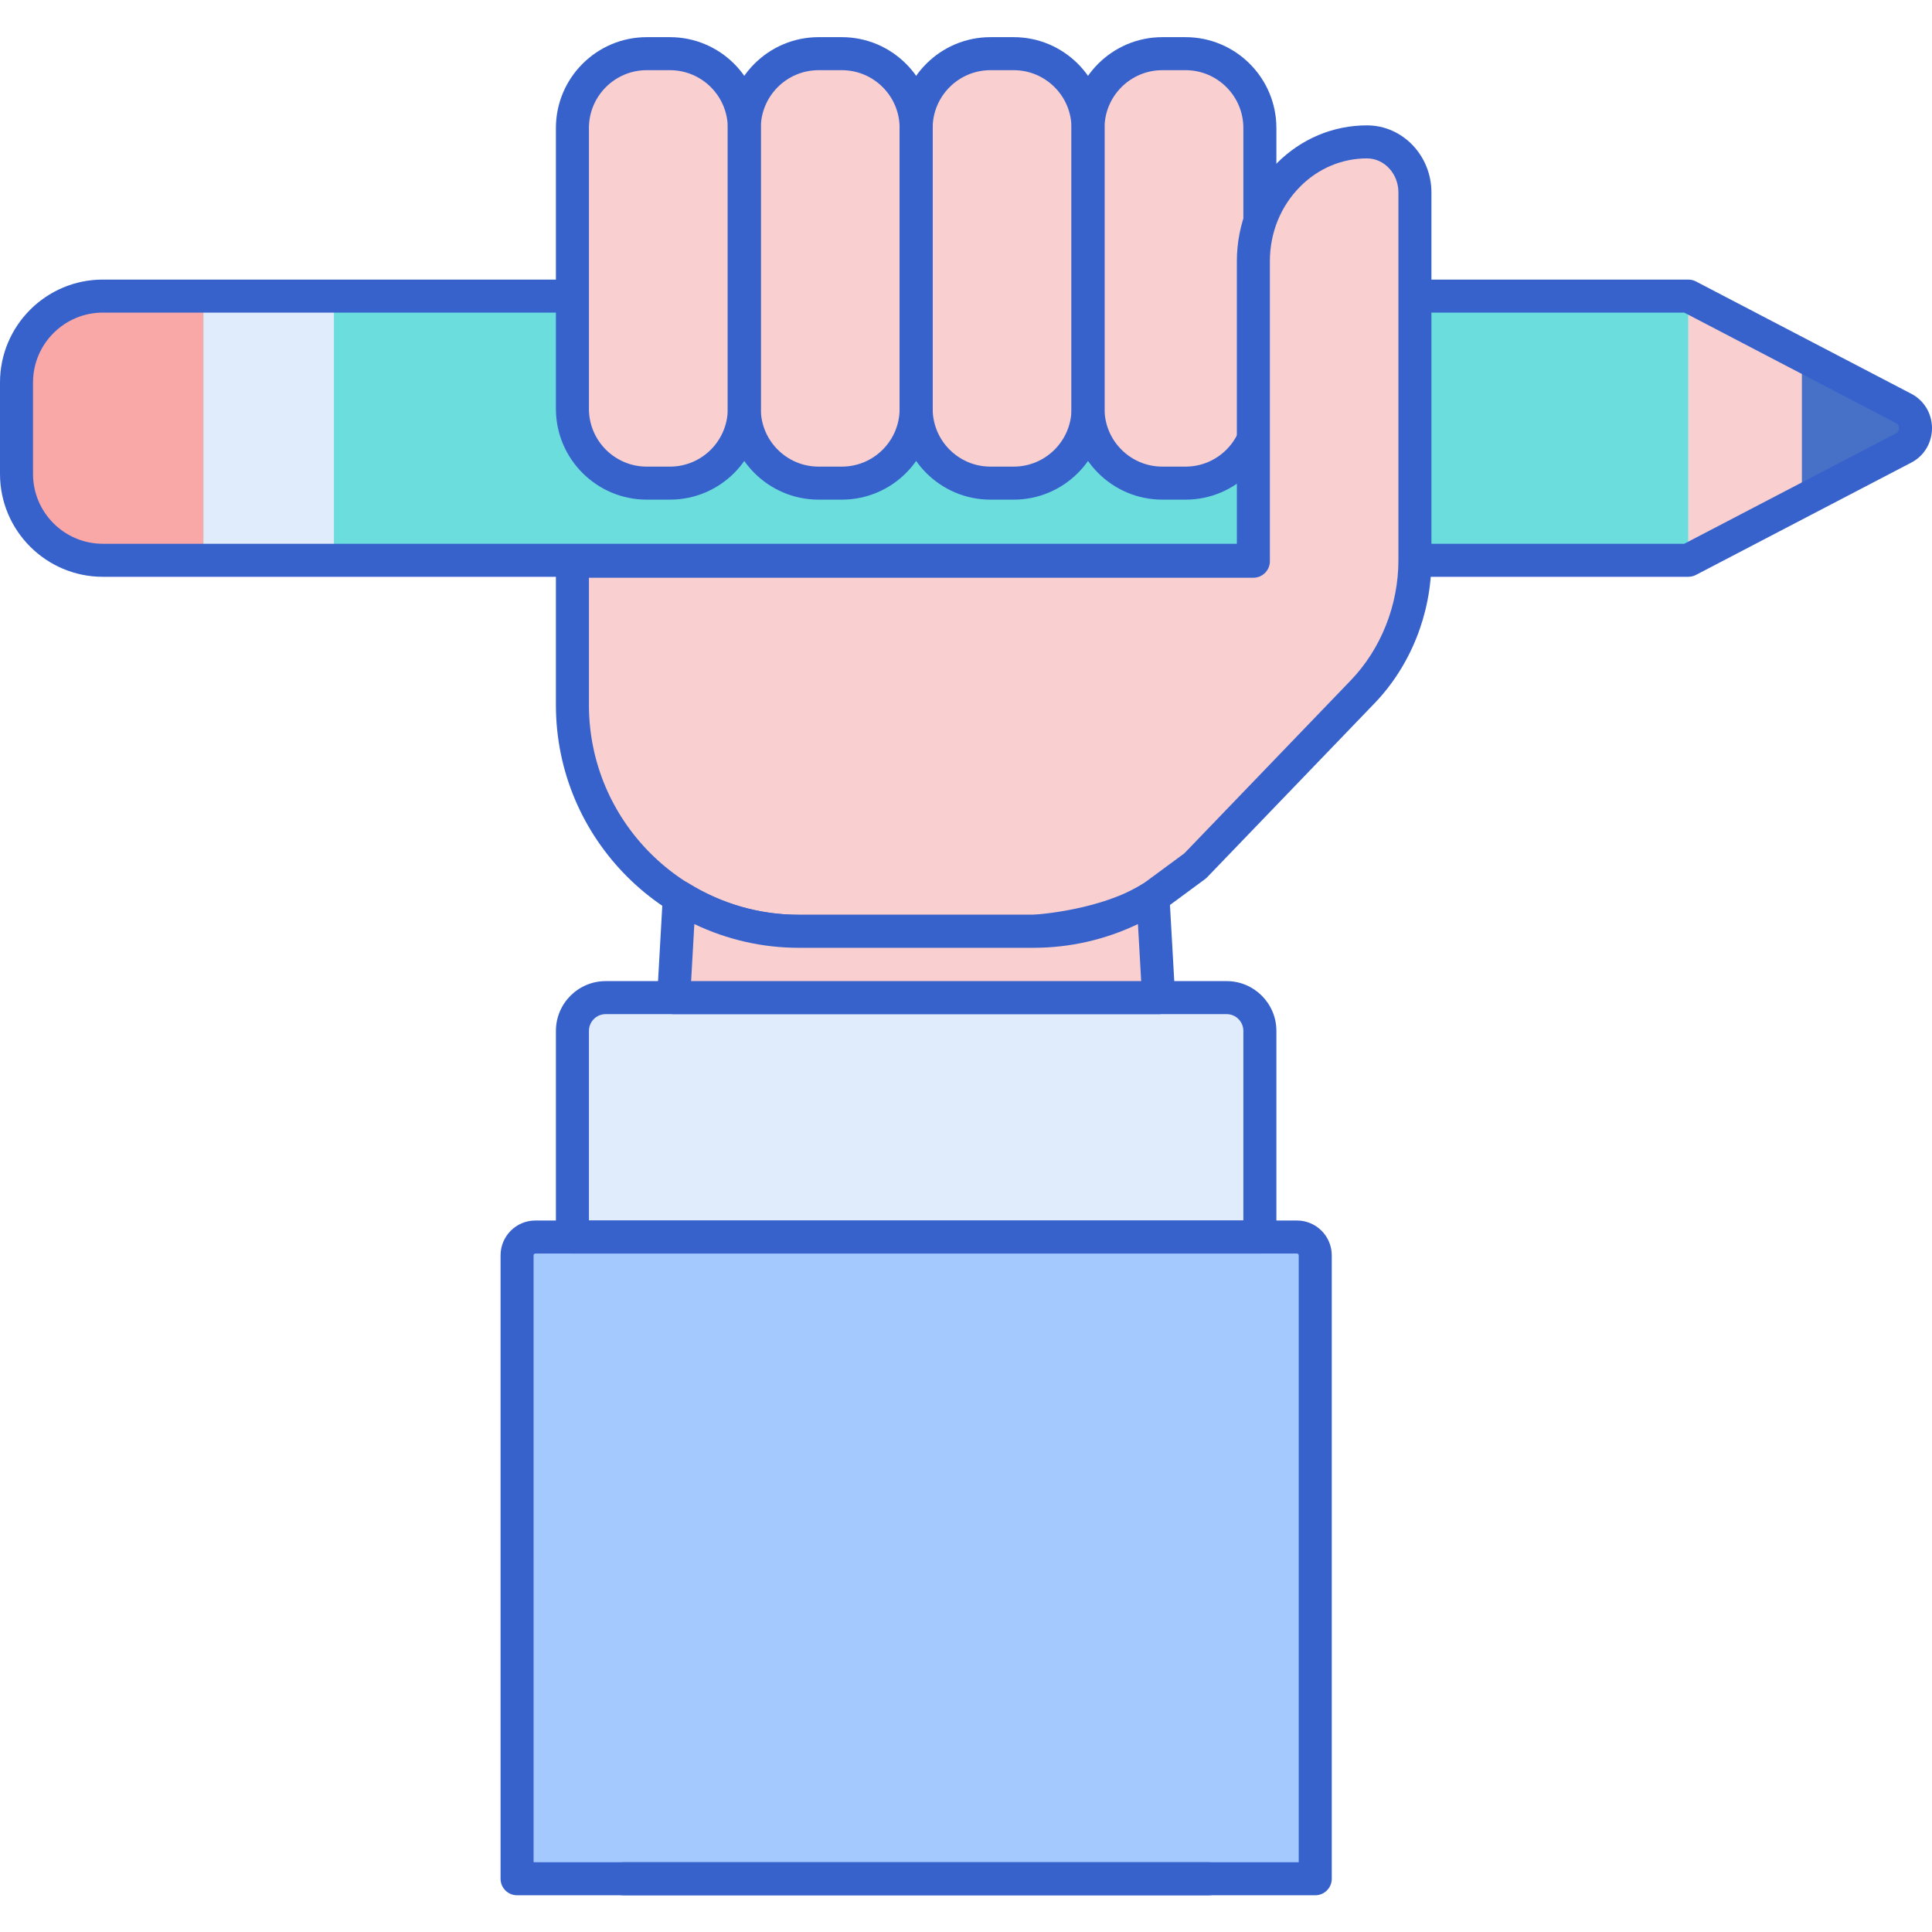 <svg height="468pt" viewBox="0 -9 468 468" width="468pt" xmlns="http://www.w3.org/2000/svg"><path d="m408.965 62.723v64l52.207-27.234c3.77-1.965 3.77-7.566 0-9.535zm0 0" fill="#f9cfcf"/><path d="m138.66 161.789v-96.746h166.527v96.746c0 30.266-24.535 54.801-54.801 54.801h-56.926c-30.266 0-54.801-24.535-54.801-54.801zm0 0" fill="#f9cfcf"/><path d="m408.965 126.723h-384.051c-11.551 0-20.914-9.363-20.914-20.914v-22.172c0-11.547 9.363-20.914 20.914-20.914h384.051zm0 0" fill="#e0ebfc"/><path d="m408.965 126.723h-384.051c-11.551 0-20.914-9.363-20.914-20.914v-22.172c0-11.547 9.363-20.914 20.914-20.914h384.051zm0 0" fill="#6bdddd"/><path d="m49.281 62.723h-24.777c-11.324 0-20.504 9.551-20.504 21.332v21.336c0 11.781 9.18 21.332 20.504 21.332h24.777zm0 0" fill="#f9a7a7"/><path d="m49.281 62.723h31.613v64h-31.613zm0 0" fill="#e0ebfc"/><path d="m461.172 89.953-24.688-12.879v35.293l24.688-12.879c3.77-1.965 3.77-7.566 0-9.535zm0 0" fill="#4671c6"/><path d="m408.965 130.723h-384.051c-13.738 0-24.914-11.176-24.914-24.914v-22.172c0-13.738 11.176-24.914 24.914-24.914h384.051c.645 0 1.281.156 1.852.453l52.207 27.23c3.07 1.605 4.977 4.789 4.977 8.316 0 3.523-1.906 6.711-4.977 8.312l-52.207 27.234c-.57.297-1.203.453-1.852.453zm-384.051-64c-9.324 0-16.914 7.586-16.914 16.914v22.172c0 9.328 7.59 16.914 16.914 16.914h383.07l51.336-26.777c.613-.32.68-.961.68-1.223 0-.262-.066-.902-.68-1.219l-51.336-26.781zm0 0" fill="#3762cc"/><g fill="#f9cfcf"><path d="m221.926 90.031v-68.035c0-9.941 8.055-18 18-18h5.629c9.941 0 18 8.059 18 18v68.035c0 9.941-8.059 18-18 18h-5.629c-9.941 0-18-8.059-18-18zm0 0"/><path d="m180.293 90.031v-68.035c0-9.941 8.059-18 18-18h5.633c9.941 0 18 8.059 18 18v68.035c0 9.941-8.059 18-18 18h-5.633c-9.941 0-18-8.059-18-18zm0 0"/><path d="m138.66 90.031v-68.035c0-9.941 8.059-18 18-18h5.633c9.941 0 18 8.059 18 18v68.035c0 9.941-8.059 18-18 18h-5.633c-9.941 0-18-8.059-18-18zm0 0"/><path d="m263.555 90.031v-68.035c0-9.941 8.059-18 18-18h5.633c9.941 0 18 8.059 18 18v68.035c0 9.941-8.059 18-18 18h-5.633c-9.938 0-18-8.059-18-18zm0 0"/></g><path d="m245.555 112.031h-5.629c-12.133 0-22-9.871-22-22v-68.031c0-12.129 9.867-22 22-22h5.629c12.133 0 22 9.871 22 22v68.031c0 12.129-9.867 22-22 22zm-5.629-104.031c-7.719 0-14 6.281-14 14v68.031c0 7.723 6.281 14 14 14h5.629c7.719 0 14-6.277 14-14v-68.031c0-7.719-6.281-14-14-14zm0 0" fill="#3762cc"/><path d="m203.926 112.031h-5.633c-12.129 0-22-9.871-22-22v-68.031c0-12.129 9.871-22 22-22h5.633c12.129 0 22 9.871 22 22v68.031c0 12.129-9.871 22-22 22zm-5.633-104.031c-7.719 0-14 6.281-14 14v68.031c0 7.723 6.281 14 14 14h5.629c7.719 0 14-6.277 14-14v-68.031c0-7.719-6.281-14-14-14zm0 0" fill="#3762cc"/><path d="m162.293 112.031h-5.633c-12.129 0-22-9.871-22-22v-68.031c0-12.129 9.871-22 22-22h5.633c12.129 0 22 9.871 22 22v68.031c0 12.129-9.867 22-22 22zm-5.633-104.031c-7.715 0-14 6.281-14 14v68.031c0 7.723 6.285 14 14 14h5.633c7.719 0 14-6.277 14-14v-68.031c0-7.719-6.281-14-14-14zm0 0" fill="#3762cc"/><path d="m287.188 112.031h-5.629c-12.129 0-22-9.871-22-22v-68.031c0-12.129 9.871-22 22-22h5.629c12.129 0 22 9.871 22 22v68.031c0 12.129-9.871 22-22 22zm-5.633-104.031c-7.715 0-14 6.281-14 14v68.031c0 7.723 6.285 14 14 14h5.633c7.715 0 14-6.277 14-14v-68.031c0-7.719-6.285-14-14-14zm0 0" fill="#3762cc"/><path d="m318.598 446.105h-193.344v-151.016c0-2.449 1.98-4.438 4.434-4.438h184.477c2.449 0 4.434 1.984 4.434 4.438zm0 0" fill="#a4c9ff"/><path d="m138.66 240.719v49.934h166.531v-49.934c0-4.449-3.609-8.059-8.059-8.059h-150.414c-4.449 0-8.059 3.609-8.059 8.059zm0 0" fill="#e0ebfc"/><path d="m318.598 450.105h-193.344c-2.211 0-4-1.793-4-4v-151.02c0-4.648 3.781-8.434 8.434-8.434h184.477c4.648 0 8.434 3.785 8.434 8.434v151.02c0 2.207-1.793 4-4 4zm-189.344-8h185.344v-147.02c0-.238-.195-.434-.434-.434h-184.477c-.238 0-.434.195-.434.434zm0 0" fill="#3762cc"/><path d="m305.188 294.652h-166.527c-2.207 0-4-1.789-4-4v-49.934c0-6.648 5.41-12.059 12.055-12.059h150.418c6.645 0 12.055 5.41 12.055 12.059v49.934c0 2.211-1.793 4-4 4zm-162.527-8h158.527v-45.934c0-2.238-1.816-4.059-4.055-4.059h-150.418c-2.234 0-4.055 1.82-4.055 4.059zm0 0" fill="#3762cc"/><path d="m342.746 118.773v-81.152c0-6.738-5.184-12.238-11.586-12.25-15.211-.031-27.551 12.93-27.551 28.922v110.02c0 14.176-5.383 27.016-14.09 36.43l40.555-42.148c8.109-8.426 12.672-19.914 12.672-31.906zm0 0" fill="#f9cfcf"/><path d="m250.387 220.59h-56.926c-32.422 0-58.801-26.379-58.801-58.801v-34.84c0-2.207 1.793-4 4-4h160.953v-68.656c0-9.086 3.461-17.547 9.75-23.82 5.883-5.871 13.602-9.105 21.742-9.105h.062c8.594.016 15.578 7.309 15.578 16.25v89.07c0 12.934-5.023 25.574-13.789 34.68l-40.559 42.152c-.156.164-.328.309-.508.445l-10.23 7.543c-.066.051-.137.098-.211.145-12.293 7.883-30.102 8.891-30.852 8.934-.07.004-.141.004-.211.004zm-107.727-89.641v30.84c0 28.012 22.793 50.801 50.801 50.801h56.809c1.328-.086 16.672-1.203 26.754-7.605l9.848-7.258 40.32-41.906c7.344-7.629 11.555-18.25 11.555-29.133v-89.07c0-4.539-3.406-8.242-7.598-8.25-.016 0-.031 0-.043 0-6.008 0-11.719 2.402-16.094 6.766-4.773 4.766-7.402 11.215-7.402 18.16v72.656c0 2.207-1.793 4-4 4zm136.629 77.336h.02zm0 0" fill="#3762cc"/><path d="m280.668 232.66-1.379-24.375c-8.398 5.23-18.277 8.305-28.902 8.305h-56.926c-10.621 0-20.504-3.074-28.902-8.305l-1.375 24.375zm0 0" fill="#f9cfcf"/><path d="m280.668 236.66h-117.484c-1.102 0-2.152-.453-2.906-1.25-.758-.797-1.152-1.875-1.09-2.973l1.375-24.375c.082-1.41.898-2.676 2.152-3.328 1.25-.645 2.758-.59 3.961.156 8.086 5.039 17.348 7.699 26.785 7.699h56.93c9.438 0 18.699-2.66 26.785-7.699 1.199-.746 2.703-.801 3.957-.156 1.254.652 2.074 1.914 2.152 3.328l1.379 24.375c.062 1.098-.332 2.176-1.09 2.973-.754.797-1.805 1.25-2.906 1.25zm-113.254-8h109.023l-.785-13.82c-7.891 3.777-16.512 5.75-25.266 5.75h-56.926c-8.754 0-17.375-1.973-25.266-5.75zm0 0" fill="#3762cc"/><path d="m292.727 450.105h-141.602c-2.211 0-4-1.793-4-4 0-2.211 1.789-4 4-4h141.602c2.211 0 4 1.789 4 4 0 2.207-1.789 4-4 4zm0 0" fill="#3762cc"/></svg>